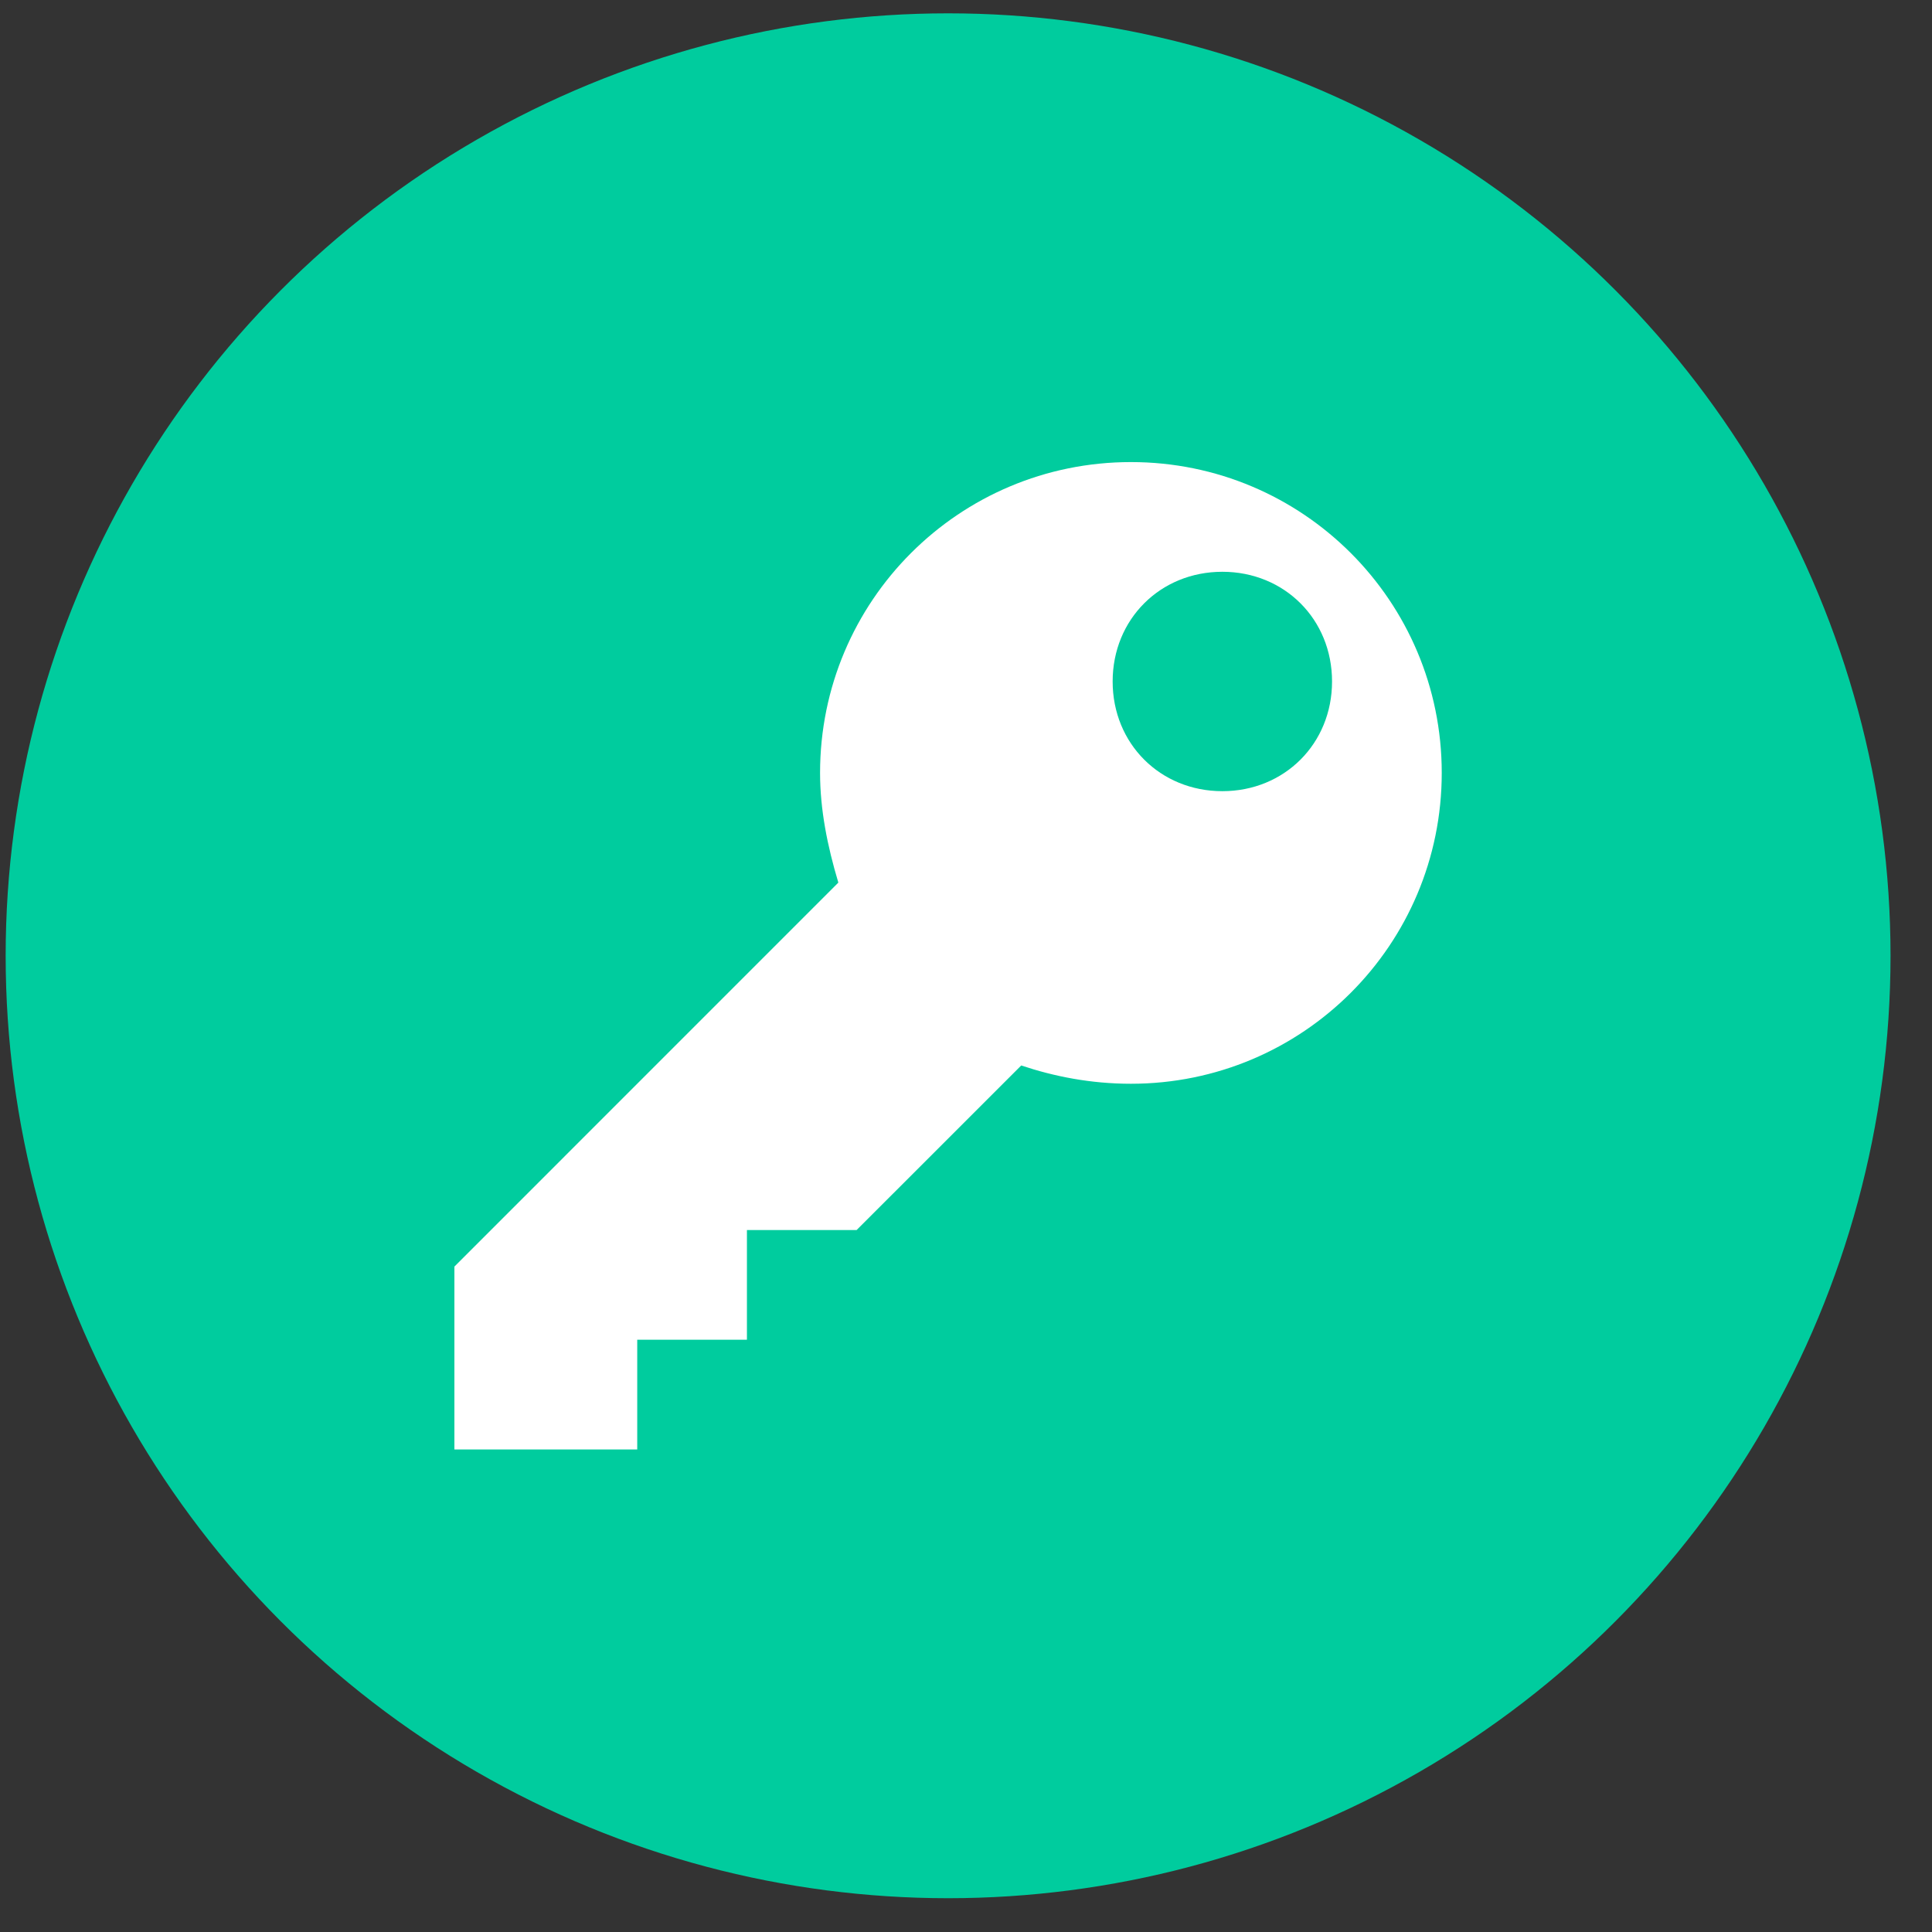 <svg width="41" height="41" viewBox="0 0 41 41" fill="none" xmlns="http://www.w3.org/2000/svg">
<rect x="0" y="0" width="41" height="41" fill="#333333" stroke="none"/>
<circle cx="20.12" cy="20.283" r="20" fill="#00CC9E"/>
<path d="M24 9.806C20.352 9.806 17.403 12.755 17.403 16.402C17.403 17.178 17.558 17.954 17.791 18.73L9.643 26.879V30.76H13.523V28.431H15.851V26.103H18.179L21.672 22.611C22.37 22.844 23.146 22.999 24 22.999C27.648 22.999 30.596 20.05 30.596 16.402C30.596 12.755 27.648 9.806 24 9.806ZM25.94 16.79C24.621 16.79 23.612 15.781 23.612 14.462C23.612 13.143 24.621 12.134 25.94 12.134C27.259 12.134 28.268 13.143 28.268 14.462C28.268 15.781 27.259 16.79 25.94 16.79Z" fill="white"/>
</svg>
